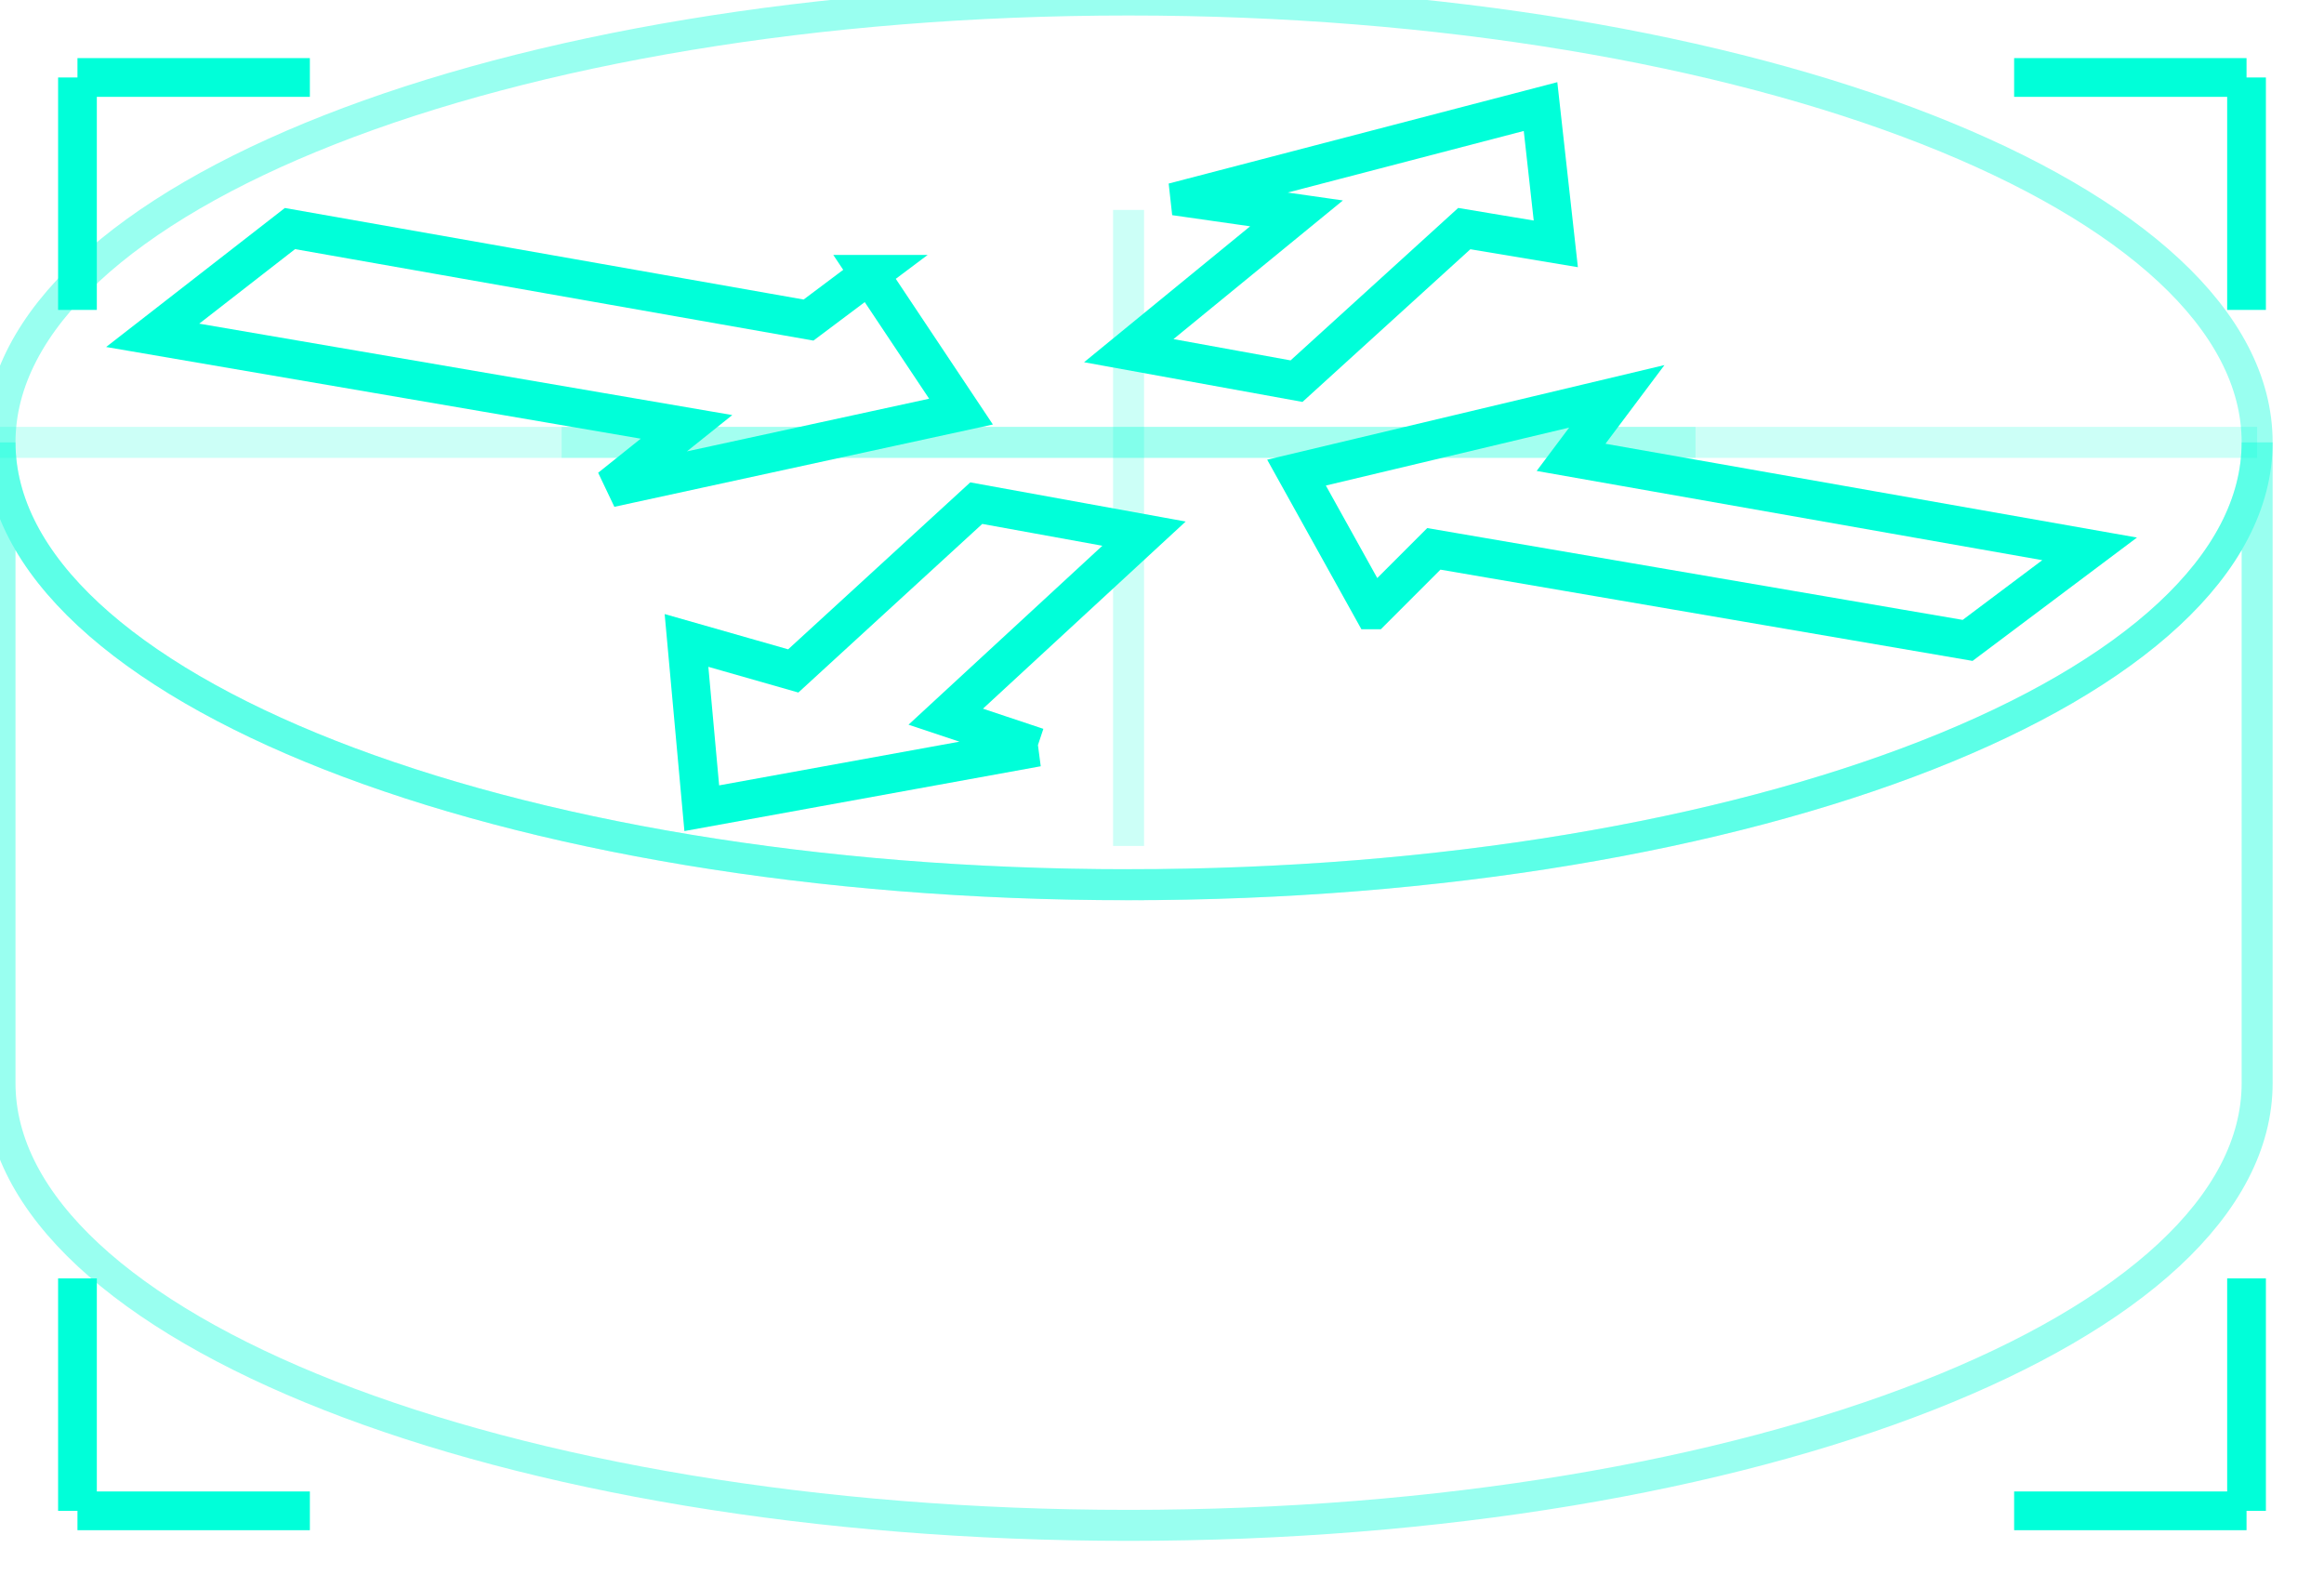 <svg xmlns="http://www.w3.org/2000/svg" xmlns:xlink="http://www.w3.org/1999/xlink" viewBox="0 0 60 41">
  <defs>
    <filter id="glow">
      <feGaussianBlur stdDeviation="0.3" result="coloredBlur"/>
      <feMerge>
        <feMergeNode in="coloredBlur"/>
        <feMergeNode in="SourceGraphic"/>
      </feMerge>
    </filter>
  </defs>
  <g fill="none" stroke="#00ffd9" stroke-width="0.8" filter="url(#glow)">
    <!-- Base cylinder outlines -->
    <path d="M29.137 22.837c16.144 0 29.137-5.119 29.137-11.419S45.281 0 29.137 0 0 5.119 0 11.419s12.994 11.419 29.137 11.419z" opacity="0.4"/>
    <path d="M58.274 11.419c0 6.3-12.994 11.419-29.137 11.419S0 17.719 0 11.419v16.537c0 6.3 12.994 11.419 29.137 11.419s29.137-5.119 29.137-11.419z" opacity="0.4"/>

    <!-- Grid lines -->
    <path d="M14.5 11.419 h43.774" opacity="0.2"/>
    <path d="M29.137 5.419 v16.418" opacity="0.2"/>
    <path d="M43.774 11.419 h-43.774" opacity="0.2"/>

    <!-- Network connections -->
    <path d="M22.448 7.081l2.363 3.544-9.056 1.969 1.969-1.575L3.942 8.656 7.486 5.9l13.388 2.362 1.575-1.181z" stroke-width="1"/>
    <path d="M35.442 15.743L33.473 12.2l8.269-1.969-1.181 1.575 13.388 2.362-3.15 2.363-13.781-2.363-1.575 1.575z" stroke-width="1"/>
    <path d="M30.717 5.113l9.056-2.362.394 3.544-2.363-.394-4.331 3.938-4.331-.787 4.331-3.544-2.756-.394z" stroke-width="1"/>
    <path d="M26.78 19.288l-8.662 1.575-.394-4.331 2.756.787 4.725-4.331 4.331.787-5.119 4.725 2.362.788z" stroke-width="1"/>

    <!-- Corner brackets -->
    <path d="M2 2 h6 M2 2 v6" stroke-width="1"/>
    <path d="M58 2 h-6 M58 2 v6" stroke-width="1"/>
    <path d="M2 39 h6 M2 39 v-6" stroke-width="1"/>
    <path d="M58 39 h-6 M58 39 v-6" stroke-width="1"/>
  </g>
</svg>